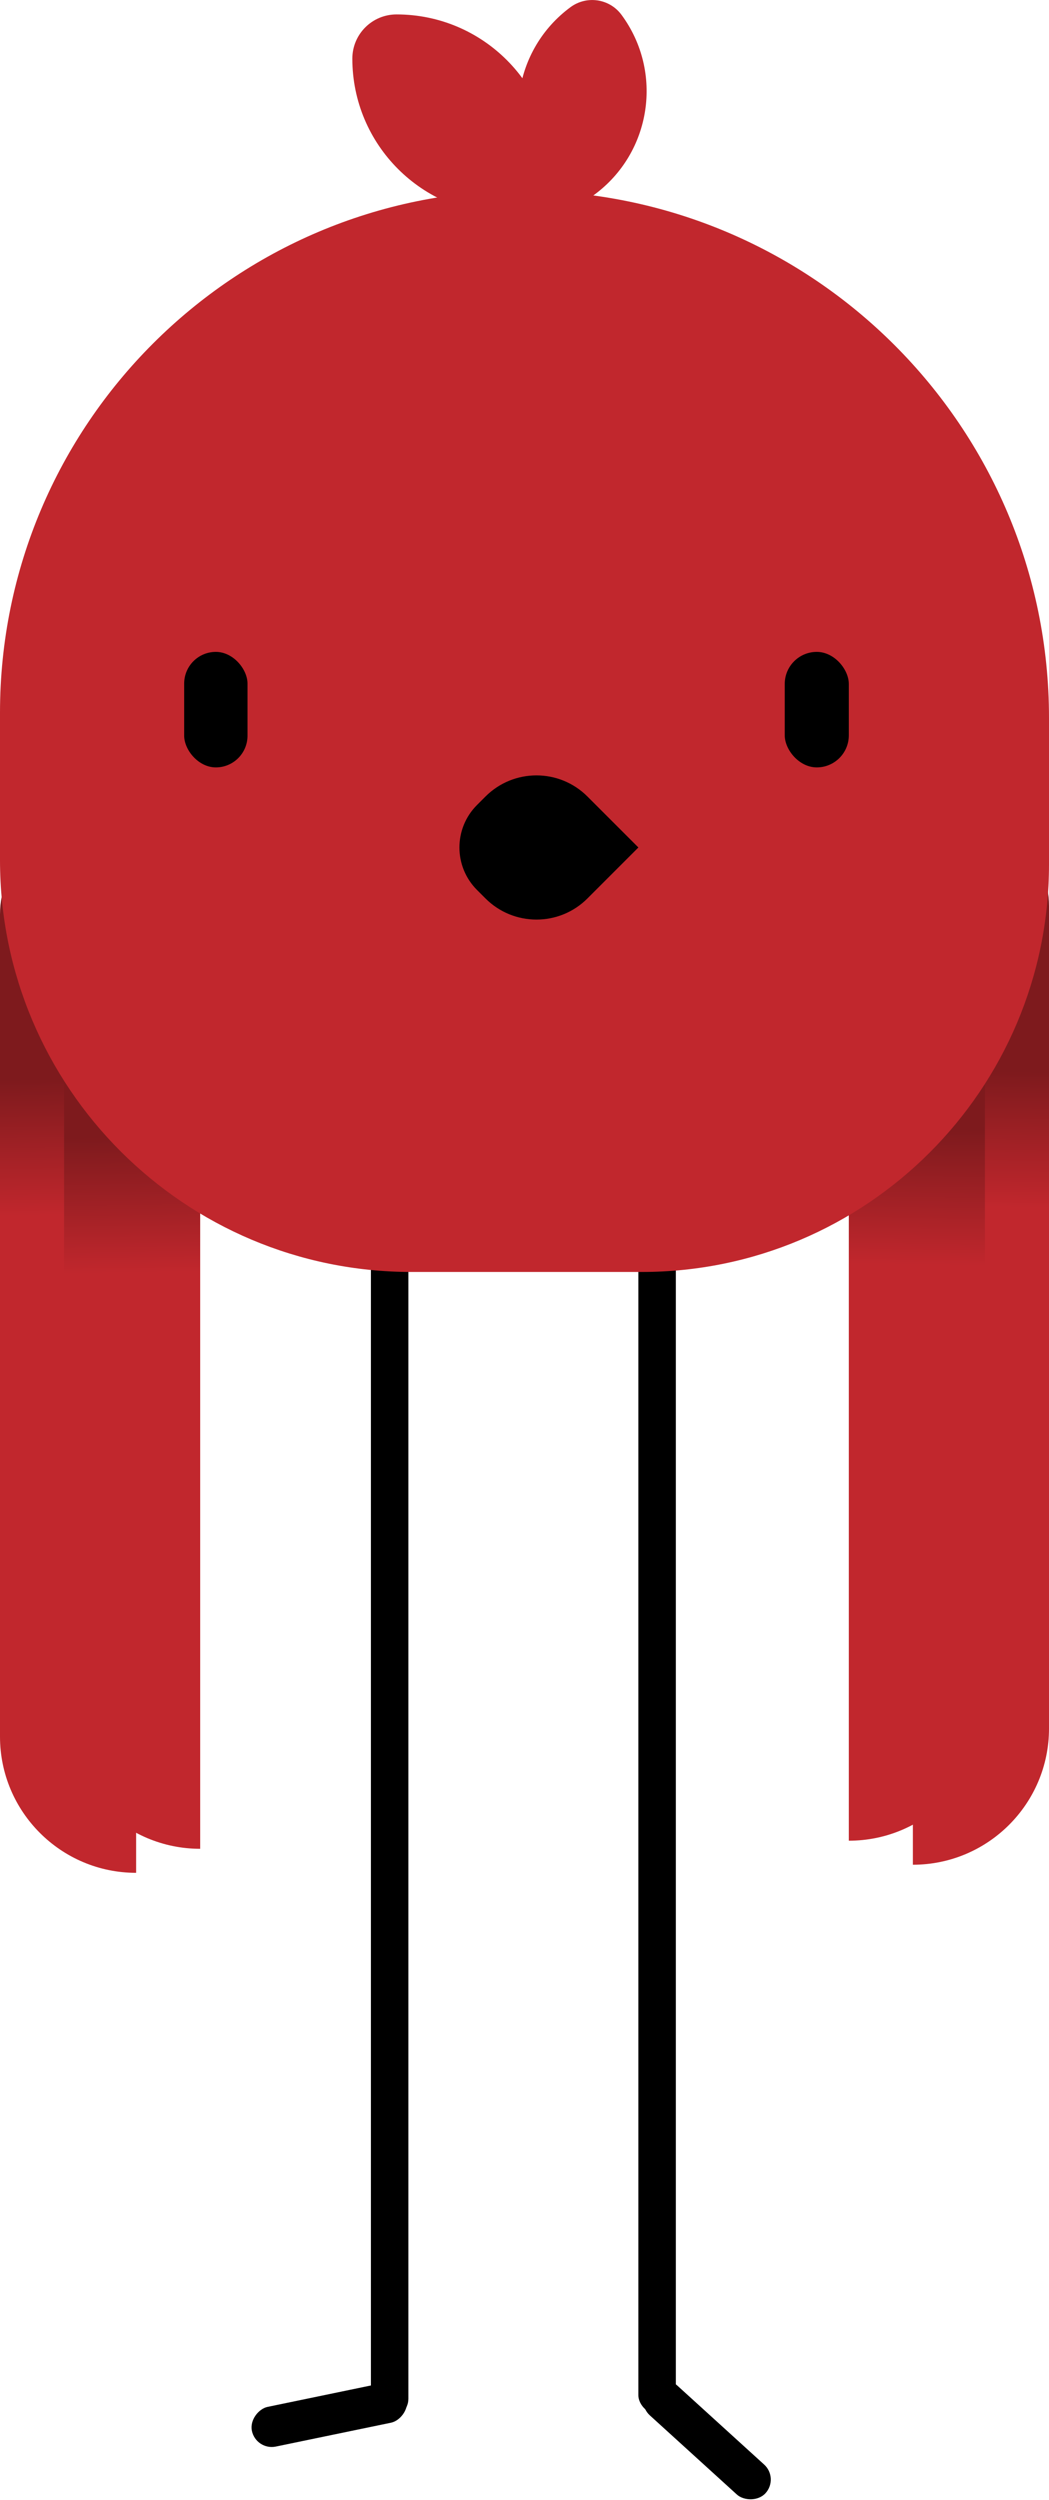 <?xml version="1.0" encoding="UTF-8"?>
<svg id="Layer_2" data-name="Layer 2" xmlns="http://www.w3.org/2000/svg" xmlns:xlink="http://www.w3.org/1999/xlink" viewBox="0 0 131 312.1">
  <defs>
    <style>
      .cls-1 {
        fill: url(#linear-gradient-2);
      }

      .cls-2 {
        fill: #c1272d;
      }

      .cls-3 {
        fill: url(#linear-gradient-3);
      }

      .cls-4 {
        fill: url(#linear-gradient);
      }

      .cls-5 {
        fill: url(#linear-gradient-4);
      }
    </style>
    <linearGradient id="linear-gradient" x1="122.9" y1="133.7" x2="122.66" y2="150.7" gradientTransform="translate(245 334.59) rotate(-180)" gradientUnits="userSpaceOnUse">
      <stop offset="0" stop-color="#7e1a1d"/>
      <stop offset="1" stop-color="#c1272d"/>
    </linearGradient>
    <linearGradient id="linear-gradient-2" x1="114.77" y1="140.92" x2="114.51" y2="157.92" gradientTransform="translate(229 328.59) rotate(-180)" xlink:href="#linear-gradient"/>
    <linearGradient id="linear-gradient-3" x1="-287.1" y1="134.7" x2="-287.34" y2="151.7" gradientTransform="translate(-279) rotate(-180) scale(1 -1)" xlink:href="#linear-gradient"/>
    <linearGradient id="linear-gradient-4" x1="-295.23" y1="141.92" x2="-295.49" y2="158.92" gradientTransform="translate(-279) rotate(-180) scale(1 -1)" xlink:href="#linear-gradient"/>
  </defs>
  <g id="small-red-bird_front">
    <g>
      <g>
        <path class="cls-4" d="m131,101.8h0v125.34c0,3.12-2.54,5.66-5.66,5.66h0c-6.26,0-11.34-5.08-11.34-11.34v-102.66c0-9.38,7.62-17,17-17Z" transform="translate(245 334.59) rotate(180)"/>
        <path class="cls-1" d="m123,98.8h0v125.34c0,3.12-2.54,5.66-5.66,5.66h0c-6.26,0-11.34-5.08-11.34-11.34v-102.66c0-9.38,7.62-17,17-17Z" transform="translate(229 328.59) rotate(180)"/>
      </g>
      <g>
        <path class="cls-3" d="m11.34,102.8h0c3.12,0,5.66,2.54,5.66,5.66v125.34h0C7.62,233.8,0,226.18,0,216.8v-102.66C0,107.88,5.08,102.8,11.34,102.8Z"/>
        <path class="cls-5" d="m19.34,99.8h0c3.12,0,5.66,2.54,5.66,5.66v125.34h0c-9.38,0-17-7.62-17-17v-102.66c0-6.26,5.08-11.34,11.34-11.34Z"/>
      </g>
      <rect x="79.72" y="150.82" width="4.68" height="150.55" rx="2.34" ry="2.34"/>
      <rect x="46.32" y="151.25" width="4.68" height="150.55" rx="2.34" ry="2.34"/>
      <path class="cls-2" d="m65.18,23.8h0c36.33,0,65.82,29.49,65.82,65.82v18.31c0,28.07-22.79,50.86-50.86,50.86h-28.73C23.03,158.8,0,135.76,0,107.39v-18.42C0,53,29.2,23.8,65.18,23.8Z"/>
      <rect x="23" y="81.38" width="7.91" height="14.42" rx="3.96" ry="3.96"/>
      <rect x="98" y="81.38" width="8" height="14.42" rx="4" ry="4"/>
      <rect x="38.59" y="291.58" width="5.06" height="19.75" rx="2.53" ry="2.53" transform="translate(327.98 200.06) rotate(78.3)"/>
      <rect x="85.75" y="294.75" width="5.06" height="19.75" rx="2.53" ry="2.53" transform="translate(-196.48 164.98) rotate(-47.72)"/>
      <path d="m67,96.8h9v9c0,4.97-4.03,9-9,9h-1.5c-4.14,0-7.5-3.36-7.5-7.5v-1.5c0-4.97,4.03-9,9-9Z" transform="translate(94.43 -16.39) rotate(45)"/>
      <path class="cls-2" d="m69,26.8h-5.52c-10.76,0-19.48-8.72-19.48-19.48h0c0-3.05,2.47-5.52,5.52-5.52h0c10.76,0,19.48,8.72,19.48,19.48v5.52Z"/>
      <path class="cls-2" d="m70.55,27.01l3.67-2.7c7.14-5.26,8.66-15.31,3.4-22.45h0c-1.49-2.03-4.34-2.46-6.37-.97h0c-7.14,5.26-8.66,15.31-3.4,22.45l2.7,3.67Z"/>
    </g>
  </g>
</svg>